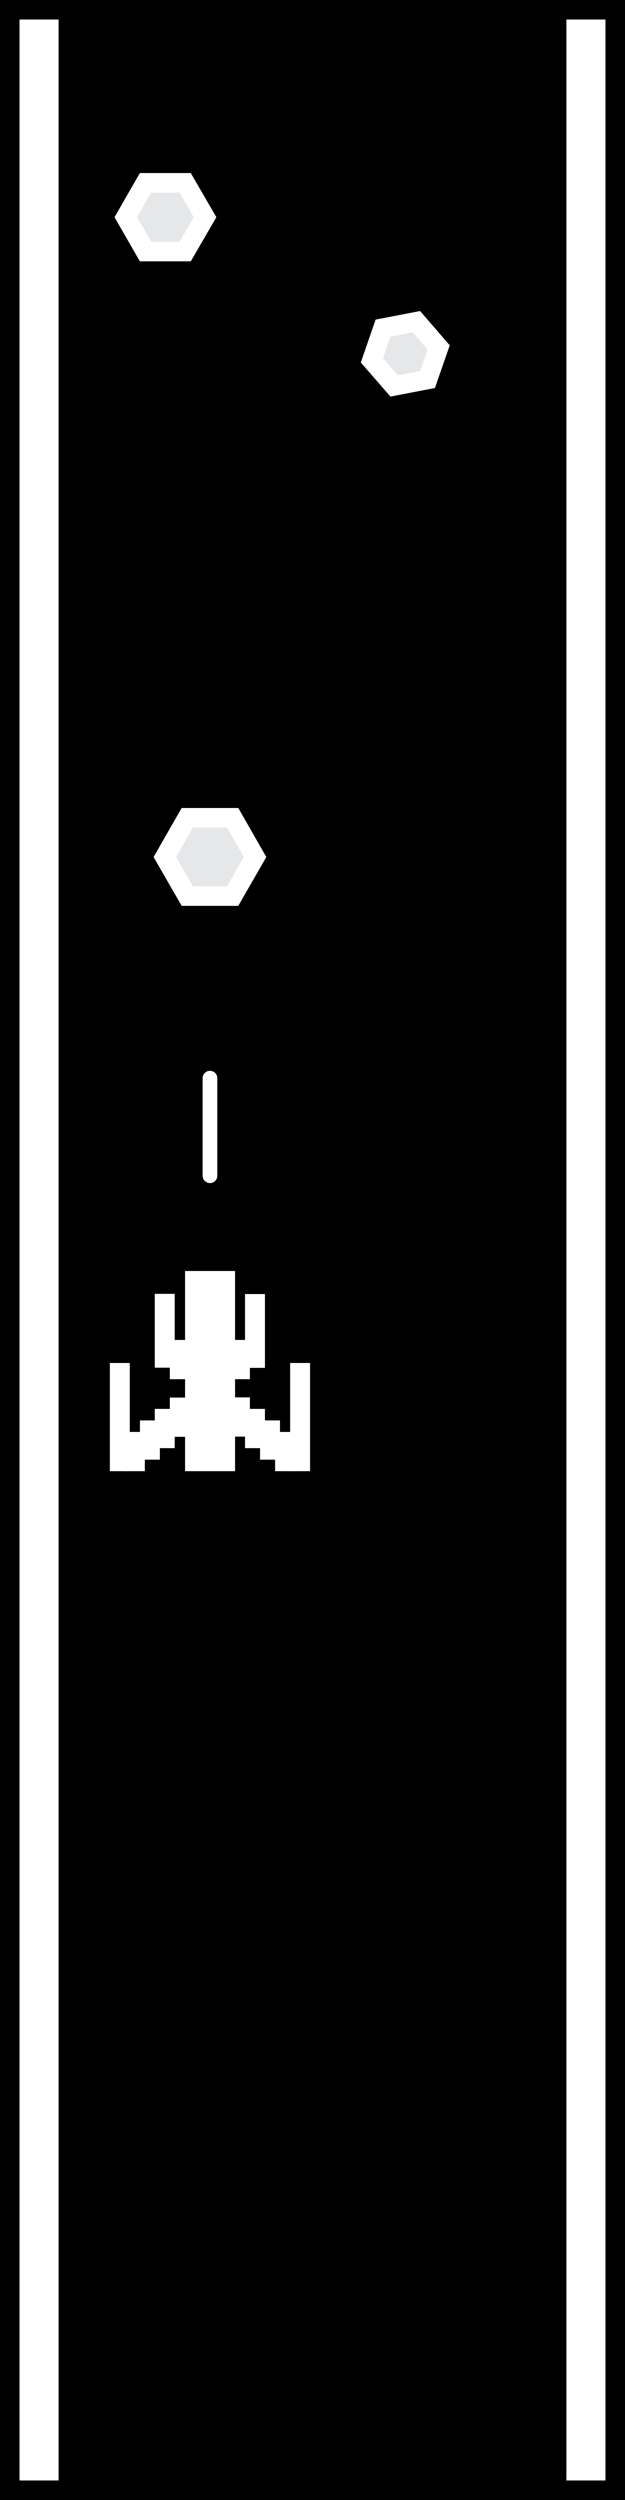 <svg id="Layer_1" data-name="Layer 1" xmlns="http://www.w3.org/2000/svg" viewBox="0 0 32 128"><rect x="0" y="0" width="32" height="128" fill="#808080" stroke="none"/><defs><style>.cls-1,.cls-4{fill:#fff;}.cls-2{fill:#e6e7e8;}.cls-2,.cls-4,.cls-5{stroke:#fff;}.cls-2,.cls-3,.cls-4,.cls-5{stroke-linecap:round;stroke-miterlimit:10;}.cls-3,.cls-5{fill:none;}.cls-3{stroke:#000;}.cls-4{stroke-width:0.25px;}.cls-5{stroke-width:0.75px;}</style></defs><title>UnoShooter-Concept</title><rect x="0.5" y="0.5" width="31" height="127"/><path d="M31,1V127H1V1H31m1-1H0V128H32Z"/><rect class="cls-1" x="0.5" y="0.5" width="2" height="127"/><path class="cls-1" d="M2,1V127H1V1H2M3,0H0V128H3Z"/><rect class="cls-1" x="29.5" y="0.5" width="2" height="127"/><path class="cls-1" d="M31,1V127H30V1h1m1-1H29V128h3Z"/><polygon class="cls-2" points="11.91 41.87 9.59 41.87 8.44 43.88 9.59 45.88 11.91 45.88 13.06 43.88 11.91 41.87"/><polygon class="cls-2" points="22.46 17.79 21.32 16.47 19.61 16.8 19.04 18.45 20.18 19.76 21.89 19.43 22.46 17.79"/><rect class="cls-3" x="0.5" y="0.5" width="31" height="127"/><polygon class="cls-2" points="9.48 9.36 7.45 9.36 6.44 11.12 7.45 12.88 9.48 12.88 10.5 11.12 9.48 9.36"/><rect class="cls-4" x="9.6" y="65.2" width="2.31" height="10"/><rect class="cls-4" x="12.67" y="66.38" width="0.77" height="3.53"/><rect class="cls-4" x="12.67" y="72.26" width="0.77" height="1.76"/><rect class="cls-4" x="13.44" y="72.85" width="0.77" height="1.76"/><rect class="cls-4" x="14.21" y="73.44" width="0.77" height="1.76"/><rect class="cls-4" x="14.98" y="69.91" width="0.77" height="5.29"/><rect class="cls-4" x="11.9" y="71.67" width="0.77" height="1.76"/><rect class="cls-4" x="11.9" y="68.73" width="0.77" height="1.76"/><rect class="cls-4" x="8.05" y="66.37" width="0.77" height="3.53"/><rect class="cls-4" x="8.05" y="72.26" width="0.77" height="1.76"/><rect class="cls-4" x="7.29" y="72.85" width="0.77" height="1.76"/><rect class="cls-4" x="6.52" y="73.44" width="0.77" height="1.76"/><rect class="cls-4" x="5.75" y="69.91" width="0.77" height="5.29"/><rect class="cls-4" x="8.82" y="71.68" width="0.77" height="1.76"/><rect class="cls-4" x="8.82" y="68.73" width="0.77" height="1.76"/><line class="cls-5" x1="10.75" y1="55.2" x2="10.75" y2="60.2"/></svg>